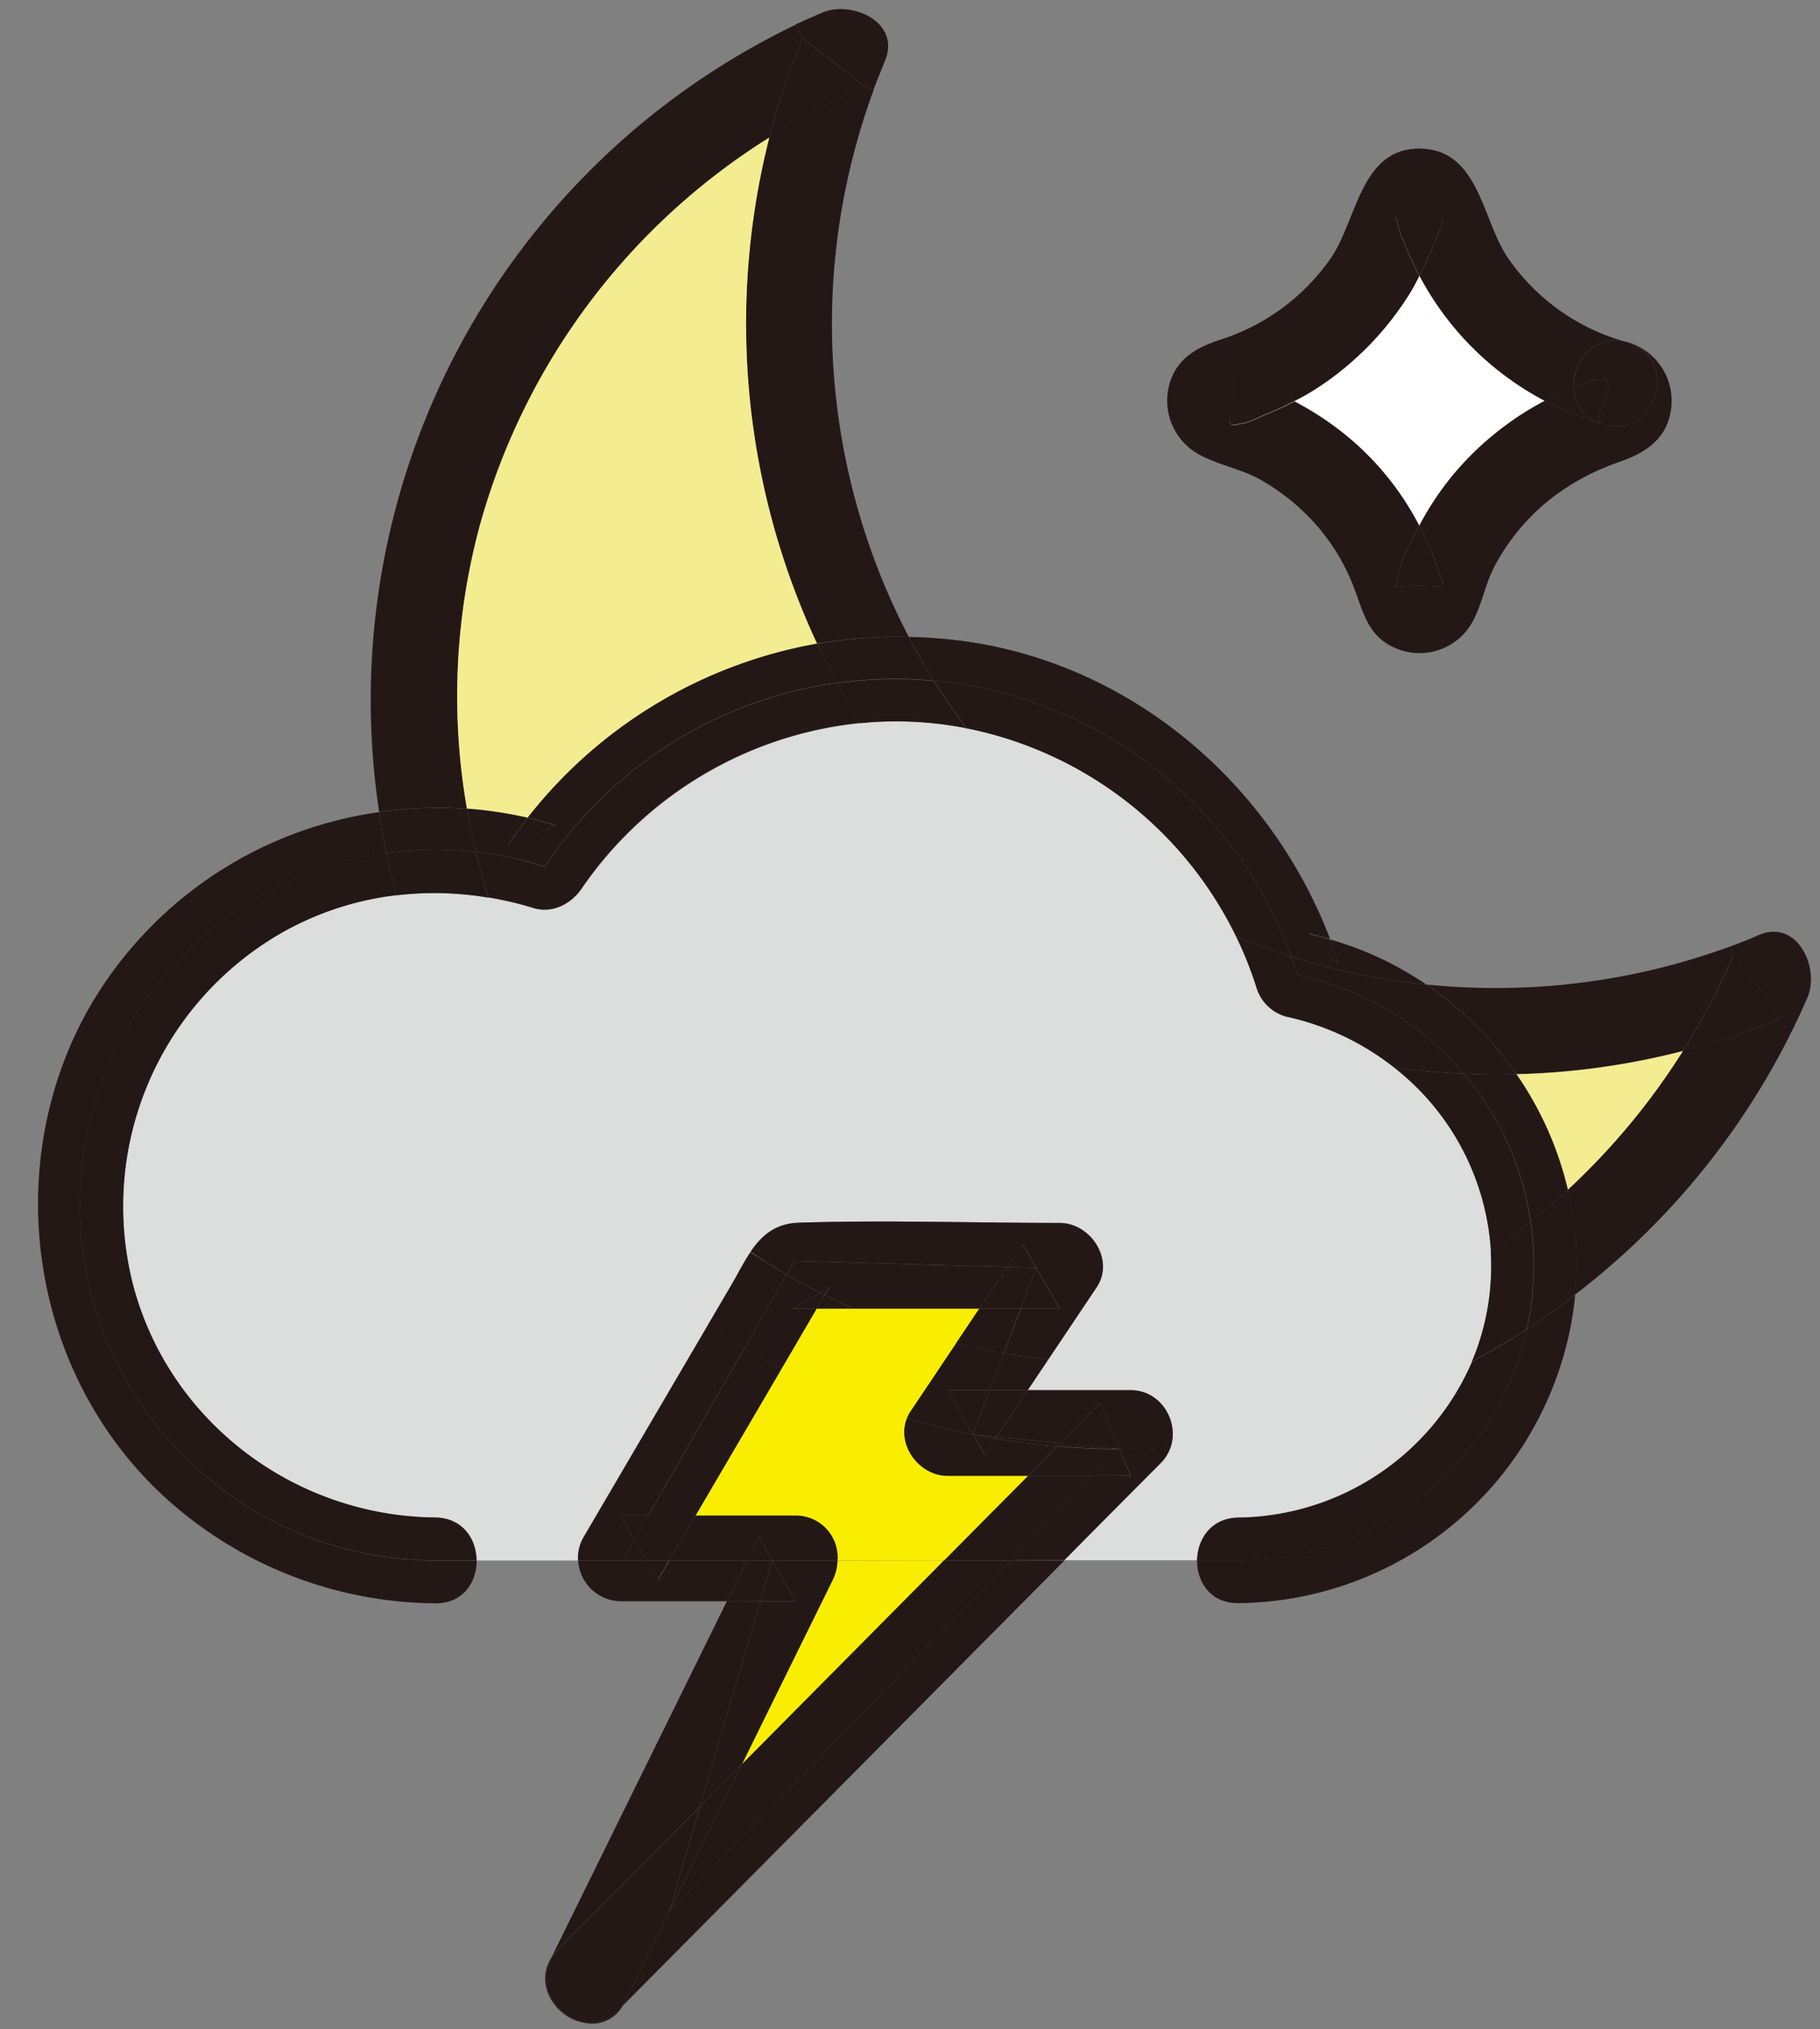 <?xml version="1.0" encoding="utf-8"?>
<svg viewBox="88 72.3 318.68 355.297" xmlns="http://www.w3.org/2000/svg">
  <rect x="88" y="72.3" width="318.68" height="355.297" fill="#808080" stroke="none"/>
  <defs>
    <style>.cls-1{fill:#231815;}.cls-2{fill:#dcdddd;}.cls-3{fill:#f4ec90;}.cls-4{fill:#fff;}.cls-5{fill:#faee00;}</style>
  </defs>
  <title/>
  <g data-name="图层 1" id="图层_1">
    <path class="cls-1" d="M228.5,79a127.77,127.77,0,0,0-5.81,17.37,122.29,122.29,0,0,1,16.83-8.9Z"/>
    <path class="cls-2" d="M257.3,199.83a67.14,67.14,0,0,1,47.12,36.4,65.32,65.32,0,0,1,3.54,8.83,7.56,7.56,0,0,0,5.24,5.24,46.35,46.35,0,0,1,18.87,8.88,44,44,0,0,1,16.74,40.15,43.22,43.22,0,0,1-3.05,11.39A45.18,45.18,0,0,1,304.85,338c-4.78.06-7.19,3.78-7.24,7.5H274.39l4.94-5,11.93-12a7.08,7.08,0,0,0,1.71-2.74c1.55-4.53-1.65-10.06-7-10.06h-18q1.8-2.67,3.59-5.36,4.25-6.31,8.47-12.64c3.23-4.81-1.05-11.28-6.47-11.28-15.21,0-30.52-.53-45.72,0-4.14.14-6.52,2.28-8.42,5.08-1.25,1.84-2.3,4-3.49,6l-4.06,6.92L201,322.94q-5.4,9.22-10.81,18.45a7.22,7.22,0,0,0-1,4.14H171.44c0-3.73-2.44-7.45-7.24-7.5-24.5-.27-46.36-16.6-52.84-40.4A55.23,55.23,0,0,1,137,235.81a53.3,53.3,0,0,1,20.47-6.75,56.84,56.84,0,0,1,16.1.41,60.13,60.13,0,0,1,7.86,1.85c3.34,1,6.63-.74,8.47-3.45a67.42,67.42,0,0,1,48.69-28.94,63.38,63.38,0,0,1,18.46.84Z"/>
    <path class="cls-1" d="M400,250.53l-8.47-11L391,238c1.69-.61,3.36-1.26,5-2,6.82-2.85,10.68,5.92,8.47,11a131.57,131.57,0,0,1-40.71,52,57,57,0,0,0-1.27-18.43,120.9,120.9,0,0,0,20.15-24.28A126.67,126.67,0,0,0,400,250.53Z"/>
    <path class="cls-1" d="M391.56,239.51l8.47,11a126.67,126.67,0,0,1-17.35,5.81A123.29,123.29,0,0,0,391.56,239.51Z"/>
    <path class="cls-1" d="M391,238l.55,1.48a123.29,123.29,0,0,1-8.88,16.83,129.77,129.77,0,0,1-29.15,4.06,60.72,60.72,0,0,0-15.75-15.69A119.18,119.18,0,0,0,391,238Z"/>
    <path class="cls-1" d="M367.52,138.75c5.58-.67-1.95,7,1.38,7.91l-.65-.2a6.74,6.74,0,0,1-4.66-6.31c.63-.25,1.26-.5,1.9-.73A10.06,10.06,0,0,1,367.52,138.75Z"/>
    <path class="cls-1" d="M372.88,132.19c9.28,2.66,5.31,17.13-4,14.47-3.33-.9,4.2-8.58-1.38-7.91a10.06,10.06,0,0,0-2,.67c-.64.23-1.27.48-1.9.73C363.4,135.57,367.12,130.64,372.88,132.19Z"/>
    <path class="cls-3" d="M382.68,256.34a120.9,120.9,0,0,1-20.15,24.28,59.4,59.4,0,0,0-9-20.22A129.77,129.77,0,0,0,382.68,256.34Z"/>
    <path class="cls-1" d="M363.64,300.69A59.9,59.9,0,0,1,304.85,353c-4.88.06-7.28-3.72-7.24-7.5h7.24A51.77,51.77,0,0,0,355.36,305q4.34-2.82,8.44-6C363.75,299.6,363.71,300.14,363.64,300.69Z"/>
    <path class="cls-1" d="M363.59,140.15a6.74,6.74,0,0,0,4.66,6.31,53.61,53.61,0,0,1-9.76-4c.64-.33,1.27-.66,1.93-1C361.46,141,362.52,140.58,363.59,140.15Z"/>
    <path class="cls-1" d="M362.53,280.62A57,57,0,0,1,363.8,299q-4.09,3.16-8.44,6a51.62,51.62,0,0,0,.68-18.83Q359.38,283.54,362.53,280.62Z"/>
    <path class="cls-1" d="M353.53,260.4a59.4,59.4,0,0,1,9,20.22q-3.13,2.91-6.49,5.59A51.58,51.58,0,0,0,344.3,260.3C347.38,260.44,350.45,260.48,353.53,260.4Z"/>
    <path class="cls-1" d="M356,286.21a51.62,51.62,0,0,1-.68,18.83q-4.68,3-9.6,5.68a43.22,43.22,0,0,0,3.05-11.39,44.63,44.63,0,0,0,.25-8Q352.64,288.9,356,286.21Z"/>
    <path class="cls-1" d="M349.06,291.35a44.33,44.33,0,0,0-17-32.17c4,.56,8.14.94,12.23,1.12A51.58,51.58,0,0,1,356,286.21Q352.65,288.91,349.06,291.35Z"/>
    <path class="cls-1" d="M345.76,310.72q4.92-2.64,9.6-5.68a51.77,51.77,0,0,1-50.51,40.49h-7.24c.05-3.72,2.46-7.44,7.24-7.5A45.18,45.18,0,0,0,345.76,310.72Z"/>
    <path class="cls-1" d="M344.3,260.3a51.7,51.7,0,0,0-29.11-17.24c-.34-1.1-.72-2.2-1.11-3.28a116.94,116.94,0,0,0,23.7,4.93,60.72,60.72,0,0,1,15.75,15.69C350.45,260.48,347.38,260.44,344.3,260.3Z"/>
    <path class="cls-1" d="M336.57,120.58a53.57,53.57,0,0,1-2.62-5.7,15.05,15.05,0,0,1-1.17-3.36c-.14-.46-.27-.92-.4-1.38h8.31c0,1.42-1.08,3.48-1.57,4.74C338.36,116.82,337.51,118.73,336.57,120.58Z"/>
    <path class="cls-1" d="M325.79,150.3a50.3,50.3,0,0,1,10.72,14c-1.54,2.8-3.32,6.16-3.73,9.17-.35,2.53-2.15,1.38,3.75,1.38,4.86,0,4.53,1,3.54-2.06a57.11,57.11,0,0,0-2.25-5.78c-.4-.91-.85-1.82-1.31-2.71l.59-1.07a51.2,51.2,0,0,1,13.38-15.61,51.89,51.89,0,0,1,8-5.18,53.61,53.61,0,0,0,9.76,4l.65.2c9.29,2.66,13.26-11.81,4-14.47a10.71,10.71,0,0,1,7.71,11.75c-.71,5.27-4.47,7.67-9.08,9.27-9.45,3.28-17.06,9.31-21.8,18.22-2,3.72-2.42,8.45-5.2,11.66a10.64,10.64,0,0,1-12.16,2.72c-5-2.12-5.66-6.52-7.44-11a36,36,0,0,0-5.86-9.89,37.77,37.77,0,0,0-10.22-8.53c-3.47-2-7.46-2.6-10.9-4.5a10.75,10.75,0,0,1-5.2-12.22c1.25-4.54,4.71-6.46,8.83-7.84a37.29,37.29,0,0,0,19.66-14.61c4.45-6.8,5.18-19.28,15.75-18.87,9.91.38,10.56,12.28,14.88,18.87a37,37,0,0,0,21,15c-5.76-1.55-9.48,3.38-9.29,8-1.07.43-2.13.87-3.17,1.35-.66.3-1.29.63-1.93,1a52.44,52.44,0,0,1-21.92-21.88c.94-1.85,1.79-3.76,2.55-5.7.49-1.26,1.58-3.32,1.57-4.74h-8.31c.13.46.26.92.4,1.38a15.05,15.05,0,0,0,1.17,3.36,53.57,53.57,0,0,0,2.62,5.7c-.63,1.22-1.29,2.43-2,3.59a53.75,53.75,0,0,1-14.6,15.19,44,44,0,0,1-5.28,3.15,54.32,54.32,0,0,0-7.75-3.33,11.09,11.09,0,0,0-2.74-.83v4.15q-2,5.08.69,4c1.37,0,3.4-1.11,4.7-1.63,1.74-.7,3.45-1.47,5.1-2.32A53.18,53.18,0,0,1,325.79,150.3Z"/>
    <path class="cls-1" d="M332.78,173.49c.41-3,2.19-6.37,3.73-9.17.46.89.91,1.8,1.31,2.71a57.11,57.11,0,0,1,2.25,5.78c1,3.07,1.32,2.06-3.54,2.06C330.63,174.87,332.43,176,332.78,173.49Z"/>
    <path class="cls-4" d="M336.51,164.32a50.3,50.3,0,0,0-10.72-14,53.18,53.18,0,0,0-11.13-7.79,44,44,0,0,0,5.28-3.15,53.75,53.75,0,0,0,14.6-15.19c.74-1.16,1.4-2.37,2-3.59a52.44,52.44,0,0,0,21.92,21.88,51.89,51.89,0,0,0-8,5.18,51.2,51.2,0,0,0-13.38,15.61Z"/>
    <path class="cls-1" d="M315.19,243.06A51.7,51.7,0,0,1,344.3,260.3c-4.09-.18-8.18-.56-12.23-1.12a46.35,46.35,0,0,0-18.87-8.88,7.56,7.56,0,0,1-5.24-5.24,65.32,65.32,0,0,0-3.54-8.83c3.17,1.33,6.4,2.51,9.66,3.55C314.47,240.86,314.85,242,315.19,243.06Z"/>
    <path class="cls-1" d="M322.42,241.07l-5.23-5.24c1.26.28,2.49.6,3.72,1C321.45,238.2,322,239.62,322.42,241.07Z"/>
    <path class="cls-1" d="M309.56,144.83c-1.3.52-3.33,1.67-4.7,1.63q-2.68,1.13-.69-4v-4.15a11.09,11.09,0,0,1,2.74.83,54.32,54.32,0,0,1,7.75,3.33C313,143.36,311.3,144.13,309.56,144.83Z"/>
    <path class="cls-1" d="M251.53,191.48a73.75,73.75,0,0,1,62.55,48.3c-3.26-1-6.49-2.22-9.66-3.55a67.14,67.14,0,0,0-47.12-36.4Q254.22,195.76,251.53,191.48Z"/>
    <path class="cls-1" d="M284,326l1.93,4.66h-6.47Z"/>
    <path class="cls-1" d="M286,330.71,284,326c3,0,6-.09,8.94-.28a7.08,7.08,0,0,1-1.71,2.74l-11.93,12-4.94,5h-9.32l14.42-14.82Z"/>
    <path class="cls-1" d="M280.66,317.91,284,326,273.62,325Z"/>
    <path class="cls-1" d="M273.07,325.55c3.65.32,7.3.48,11,.5l-4.54,4.66H268Z"/>
    <path class="cls-1" d="M284,326c-3.66,0-7.31-.18-11-.5l.55-.55Z"/>
    <path class="cls-1" d="M267.95,315.71h18c5.36,0,8.56,5.53,7,10.06-3,.19-6,.29-8.94.28l-3.37-8.14-7,7.09-11.14-1.12Z"/>
    <path class="cls-1" d="M273.54,286.43c5.42,0,9.7,6.47,6.47,11.28q-4.23,6.33-8.47,12.64c-2.6-.28-5.2-.64-7.78-1.1l3-7.82h6.81l-4.1-7.14-2.38-4.15-2.68,4-37.3-1.07-1.37,2.39q-3.24-1.87-6.31-4c1.9-2.8,4.28-4.94,8.42-5.08C243,285.9,258.33,286.43,273.54,286.43Z"/>
    <path class="cls-1" d="M279.49,330.71l-14.42,14.82H253.26L268,330.71Z"/>
    <path class="cls-1" d="M274.39,345.53l-77.39,78c.15-.24.29-.49.43-.76q3.87-7.87,7.75-15.74l59.89-61.53Z"/>
    <path class="cls-1" d="M269.44,294.29l4.1,7.14h-6.81Z"/>
    <path class="cls-1" d="M262.48,323.88,273.62,325l-.55.55q-5.42-.47-10.79-1.37Z"/>
    <path class="cls-1" d="M271.54,310.35q-1.78,2.69-3.59,5.36H261.3l2.46-6.46C266.34,309.71,268.94,310.07,271.54,310.35Z"/>
    <path class="cls-1" d="M267.06,290.14l2.38,4.15-5.06-.14Z"/>
    <path class="cls-1" d="M269.44,294.29l-2.71,7.14H259.5l4.88-7.28Z"/>
    <path class="cls-5" d="M268,330.71l-14.7,14.82H234.64a7.31,7.31,0,0,0-7.33-7.86H209.77L224.83,312,231,301.43H259.5l-4.07,6.06-8,11.94a6.42,6.42,0,0,0-.62,1.19c-1.9,4.62,2.11,10.09,7.09,10.09Z"/>
    <path class="cls-1" d="M267.95,315.71l-5.47,8.17-4.12-.42,2.94-7.75Z"/>
    <path class="cls-1" d="M266.73,301.43l-3,7.82q-4.19-.72-8.33-1.76l4.07-6.06Z"/>
    <path class="cls-1" d="M265.07,345.53l-59.89,61.53q6.38-13,12.76-25.91,17.66-17.82,35.32-35.62Z"/>
    <path class="cls-1" d="M246.82,320.62q5.72,1.68,11.54,2.84l2,3.54,1.89-2.82q5.37.91,10.79,1.37L268,330.71H253.91C248.93,330.71,244.92,325.24,246.82,320.62Z"/>
    <path class="cls-1" d="M264.38,294.15l-4.88,7.28h-22q-2.58-1.12-5.08-2.35c.27-.46.54-.91.8-1.37l-1.63.94c-2-1-3.93-2.06-5.84-3.18l1.37-2.39Z"/>
    <path class="cls-1" d="M258.36,323.46l4.12.42-.2.3C261,324,259.66,323.72,258.36,323.46Z"/>
    <path class="cls-1" d="M262.28,324.18,260.39,327l-2-3.54C259.66,323.72,261,324,262.28,324.18Z"/>
    <path class="cls-1" d="M261.3,315.71l-2.94,7.75q-2.22-3.87-4.45-7.75Z"/>
    <path class="cls-1" d="M258.36,323.46q-5.82-1.17-11.54-2.84a6.42,6.42,0,0,1,.62-1.19l8-11.94q4.14,1,8.33,1.76l-2.46,6.46h-7.39Q256.14,319.58,258.36,323.46Z"/>
    <path class="cls-5" d="M253.26,345.53q-17.65,17.81-35.32,35.62L233.79,349a8.34,8.34,0,0,0,.85-3.43Z"/>
    <path class="cls-1" d="M257,199.77a63.38,63.38,0,0,0-18.46-.84q-2.15-3.47-4.06-7a75.73,75.73,0,0,1,10.28-.72c2.28,0,4.54.12,6.76.32q2.69,4.28,5.77,8.35Z"/>
    <path class="cls-1" d="M322.42,241.07c-.46-1.45-1-2.87-1.51-4.28a58.78,58.78,0,0,1,16.87,7.92,116.94,116.94,0,0,1-23.7-4.93,73.75,73.75,0,0,0-62.55-48.3c-1.56-2.51-3-5.06-4.4-7.66A81.53,81.53,0,0,1,259.61,185c28.14,4.94,51.26,25.4,61.3,51.74-1.23-.36-2.46-.68-3.72-1Z"/>
    <path class="cls-1" d="M234.49,191.88q-1.8-3.37-3.42-6.84a81,81,0,0,1,16.06-1.22c1.36,2.6,2.84,5.15,4.4,7.66-2.22-.2-4.48-.32-6.76-.32A75.73,75.73,0,0,0,234.49,191.88Z"/>
    <path class="cls-1" d="M247.13,183.82A81,81,0,0,0,231.07,185a132.49,132.49,0,0,1-8.38-88.66,121.11,121.11,0,0,1,16.83-8.9L241,88A118.41,118.41,0,0,0,247.13,183.82Z"/>
    <path class="cls-1" d="M231.95,74.52c5.13-2.22,13.88,1.63,11,8.47-.7,1.67-1.36,3.36-2,5l-1.48-.56-11-8.47-1.15-2.39Q229.62,75.52,231.95,74.52Z"/>
    <path class="cls-1" d="M227.31,337.67a7.31,7.31,0,0,1,7.33,7.86H223.21l-2.37-4.14-2,4.14H205.16l4.61-7.86Z"/>
    <path class="cls-1" d="M223.21,345.53h11.43a8.34,8.34,0,0,1-.85,3.43l-15.85,32.19-7.35,7.41,10.53-35.89h6.19Q225.27,349.1,223.21,345.53Z"/>
    <path class="cls-1" d="M183.38,224.09a73.72,73.72,0,0,1,51.11-32.21q1.92,3.58,4.06,7a67.42,67.42,0,0,0-48.69,28.94c-1.84,2.71-5.13,4.48-8.47,3.45a60.13,60.13,0,0,0-7.86-1.85q-1.24-4-2.22-8A61.88,61.88,0,0,1,183.38,224.09Z"/>
    <path class="cls-1" d="M233.18,297.71c-.26.46-.53.91-.8,1.37l-.83-.43Z"/>
    <path class="cls-1" d="M232.38,299.08q2.51,1.23,5.08,2.35H231C231.46,300.64,231.92,299.86,232.38,299.08Z"/>
    <path class="cls-1" d="M231,301.43h-4.3l4.84-2.78.83.43C231.92,299.86,231.46,300.64,231,301.43Z"/>
    <path class="cls-1" d="M231.55,298.65l-4.84,2.78H231L224.83,312c-2.22-1.11-4.4-2.3-6.55-3.54l7.43-13C227.62,296.59,229.56,297.65,231.55,298.65Z"/>
    <path class="cls-1" d="M227.36,76.62,228.51,79a127.89,127.89,0,0,0-5.82,17.37,116.91,116.91,0,0,0-50.71,68,114.55,114.55,0,0,0-2.22,49.54,71.06,71.06,0,0,0-15.37.57,131.15,131.15,0,0,1,73-137.88Z"/>
    <path class="cls-1" d="M223.21,345.53q2.06,3.57,4.1,7.14h-6.19Z"/>
    <path class="cls-1" d="M225.71,295.47l-7.43,13c-2.18-1.26-4.33-2.59-6.43-4l4.06-6.92c1.19-2,2.24-4.17,3.49-6Q222.47,293.59,225.71,295.47Z"/>
    <path class="cls-1" d="M224.83,312l-15.06,25.71h-8.26l16.77-29.25C220.43,309.66,222.61,310.85,224.83,312Z"/>
    <path class="cls-1" d="M220.84,341.39l2.37,4.14H218.8Z"/>
    <path class="cls-1" d="M223.21,345.53l-2.09,7.14h-5.84l3.52-7.14Z"/>
    <path class="cls-3" d="M172,164.39a116.91,116.91,0,0,1,50.71-68A132.49,132.49,0,0,0,231.07,185a82.65,82.65,0,0,0-50.67,30.49,70.67,70.67,0,0,0-10.64-1.6A114.55,114.55,0,0,1,172,164.39Z"/>
    <path class="cls-1" d="M221.12,352.67l-10.53,35.89-13,13.11-11.93,12a8.08,8.08,0,0,0-1.08,1.33q15.35-31.18,30.71-62.37Z"/>
    <path class="cls-1" d="M218.8,345.53l-3.52,7.14h-18.6a7.58,7.58,0,0,1-7.45-7.14h12l2,3.43,2-3.43Z"/>
    <path class="cls-1" d="M218.28,308.42l-16.77,29.25h-4.83l2.41,4.21L197,345.53h-7.77a7.22,7.22,0,0,1,1-4.14q5.41-9.22,10.81-18.45l10.84-18.5C213.95,305.83,216.1,307.16,218.28,308.42Z"/>
    <path class="cls-1" d="M217.94,381.15q-6.39,12.94-12.76,25.91l0,0,5.43-18.52Z"/>
    <path class="cls-1" d="M209.77,337.67l-4.61,7.86h-4l-2.1-3.65,2.42-4.21Z"/>
    <path class="cls-1" d="M205.16,345.53l-2,3.43-2-3.43Z"/>
    <path class="cls-1" d="M201.51,337.67l-2.42,4.21-2.41-4.21Z"/>
    <path class="cls-1" d="M199.09,341.88l2.1,3.65H197Z"/>
    <path class="cls-1" d="M190.15,426.44c-4.39-1-8.29-5.9-5.68-11.21a1.14,1.14,0,0,1,.1-.19,8.08,8.08,0,0,1,1.08-1.33l11.93-12,13-13.11-5.43,18.52,0,0q-3.89,7.86-7.75,15.74c-.14.27-.28.52-.43.76l-.75.75A6.8,6.8,0,0,1,190.15,426.44Z"/>
    <path class="cls-1" d="M190.15,426.44a6.8,6.8,0,0,0,6.1-2.13l.75-.75A6.15,6.15,0,0,1,190.15,426.44Z"/>
    <path class="cls-1" d="M190.15,426.44c-4.8-.8-8.68-6.62-5.58-11.4a1.14,1.14,0,0,0-.1.19C181.86,420.54,185.76,425.47,190.15,426.44Z"/>
    <path class="cls-1" d="M185.38,216.85l-8.47,3.45c1.11-1.64,2.28-3.23,3.49-4.77C182.07,215.91,183.73,216.34,185.38,216.85Z"/>
    <path class="cls-1" d="M231.07,185q1.62,3.47,3.42,6.84a73.72,73.72,0,0,0-51.11,32.21,61.88,61.88,0,0,0-12.07-2.62c-.6-2.49-1.12-5-1.55-7.54a70.67,70.67,0,0,1,10.64,1.6c-1.21,1.54-2.38,3.13-3.49,4.77l8.47-3.45c-1.65-.51-3.31-.94-5-1.32A82.65,82.65,0,0,1,231.07,185Z"/>
    <path class="cls-1" d="M171.31,221.47q1,4,2.22,8a56.84,56.84,0,0,0-16.1-.41q-1-3.68-1.77-7.4a61.43,61.43,0,0,1,15.65-.19Z"/>
    <path class="cls-1" d="M169.76,213.93c.43,2.53,1,5.05,1.55,7.54a61.43,61.43,0,0,0-15.65.19c-.49-2.38-.91-4.76-1.27-7.16A71.06,71.06,0,0,1,169.76,213.93Z"/>
    <path class="cls-1" d="M164.2,338c4.8.05,7.21,3.77,7.24,7.5H164.2a62.23,62.23,0,0,1-8.54-123.87q.78,3.72,1.77,7.4A53.3,53.3,0,0,0,137,235.81a55.23,55.23,0,0,0-25.6,61.82C117.84,321.43,139.7,337.76,164.2,338Z"/>
    <path class="cls-1" d="M102,283.29a62.24,62.24,0,0,0,62.23,62.24h7.24c0,3.77-2.38,7.55-7.24,7.5a71,71,0,0,1-47.42-18.62C93.5,313,88,277.28,103.12,249.63a69.73,69.73,0,0,1,51.27-35.13c.36,2.4.78,4.78,1.27,7.16A62.22,62.22,0,0,0,102,283.29Z"/>
  </g>
</svg>